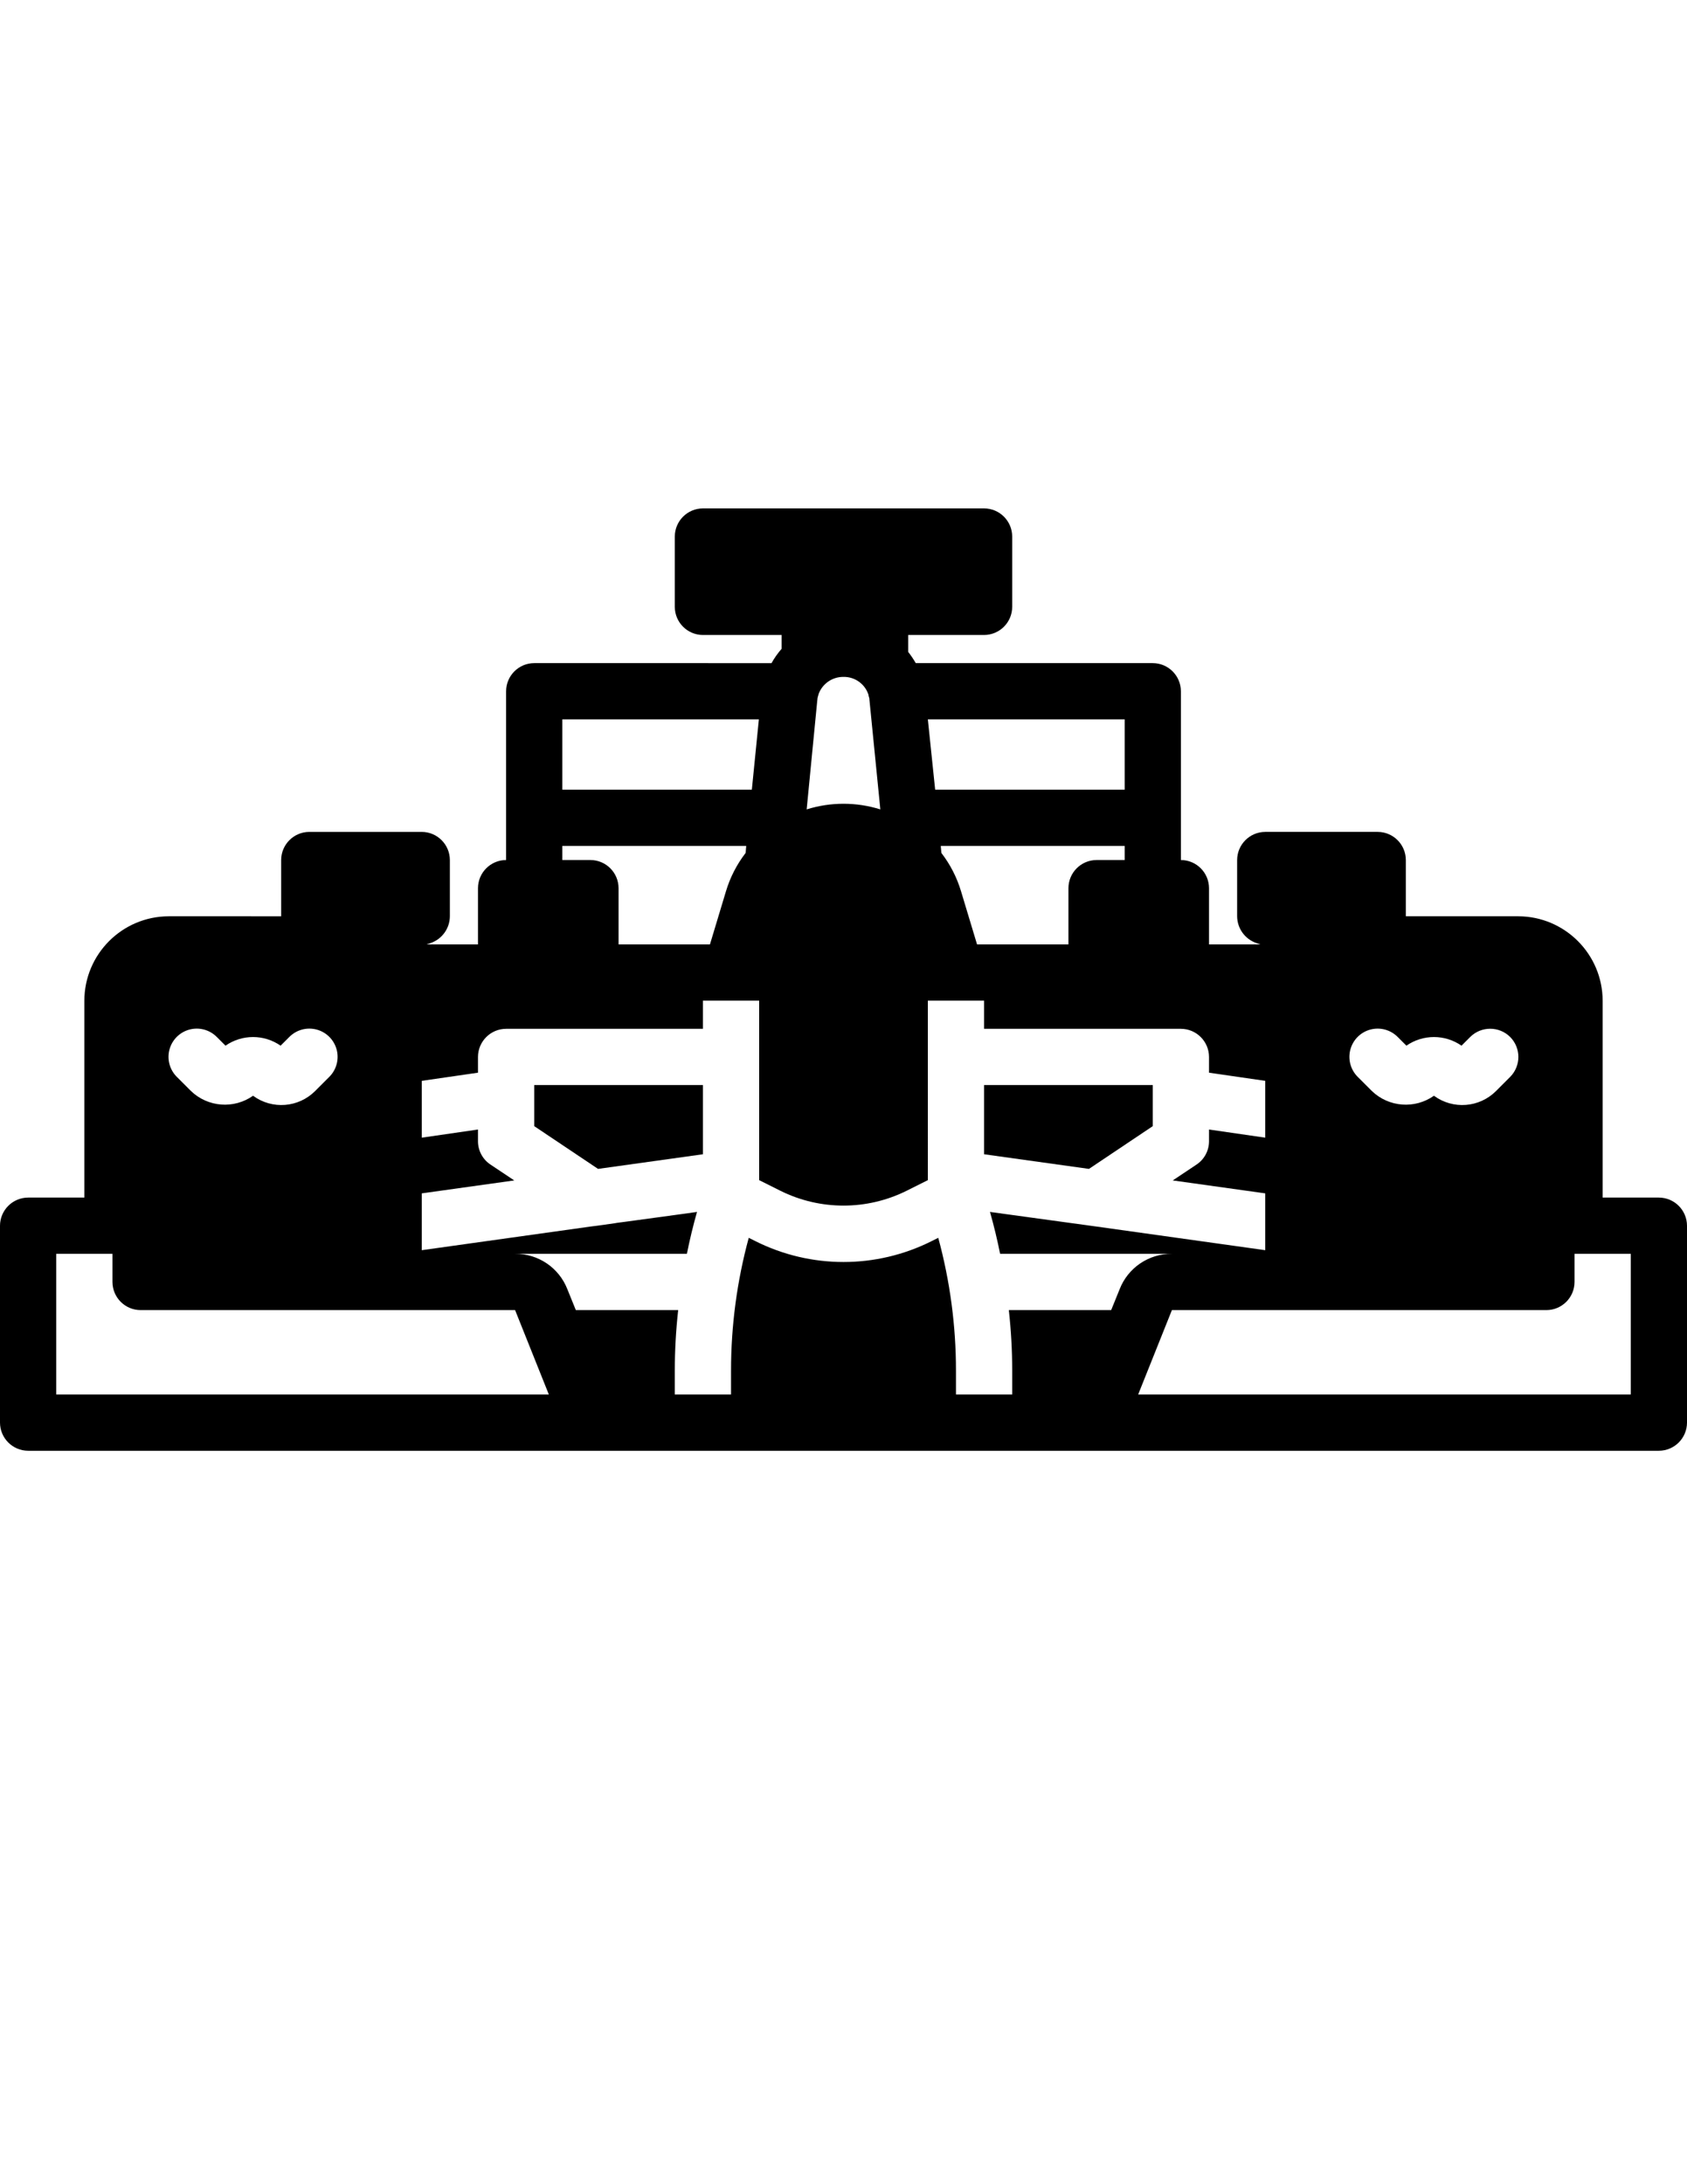 <?xml version="1.0" encoding="utf-8"?>
<!-- Generator: Adobe Illustrator 17.0.0, SVG Export Plug-In . SVG Version: 6.00 Build 0)  -->
<!DOCTYPE svg PUBLIC "-//W3C//DTD SVG 1.1//EN" "http://www.w3.org/Graphics/SVG/1.1/DTD/svg11.dtd">
<svg version="1.1" id="Layer_1" xmlns="http://www.w3.org/2000/svg" xmlns:xlink="http://www.w3.org/1999/xlink" x="0px" y="0px"
	 width="612px" height="792px" viewBox="0 0 612 792" enable-background="new 0 0 612 792" xml:space="preserve">
<title>Extreme Sports - Solid - 016 - F1 Car</title>
<desc>Created with Sketch.</desc>
<g>
	<g>
		<path d="M601.8,434.25h-20.4v-71.4c-0.049-16.879-13.721-30.551-30.6-30.6H510v-20.4c-0.017-5.626-4.574-10.183-10.2-10.2H459
			c-5.626,0.017-10.183,4.574-10.2,10.2v20.4c0.031,4.372,2.808,8.251,6.936,9.69l1.53,0.51H438.6v-20.4
			c-0.017-5.626-4.574-10.183-10.2-10.2v-61.2c-0.017-5.626-4.574-10.183-10.2-10.2h-85.986c-0.823-1.422-1.743-2.785-2.754-4.08
			v-6.12H357c5.626-0.017,10.183-4.574,10.2-10.2v-25.5c-0.017-5.626-4.574-10.183-10.2-10.2H255
			c-5.626,0.017-10.183,4.574-10.2,10.2v25.5c0.017,5.626,4.574,10.183,10.2,10.2h28.56v4.998c-1.405,1.599-2.636,3.343-3.672,5.202
			H193.8c-5.626,0.017-10.183,4.574-10.2,10.2v61.2c-5.626,0.017-10.183,4.574-10.2,10.2v20.4h-18.666l1.53-0.51
			c4.128-1.439,6.905-5.318,6.936-9.69v-20.4c-0.017-5.626-4.574-10.183-10.2-10.2h-40.8c-5.626,0.017-10.183,4.574-10.2,10.2v20.4
			H61.2c-16.879,0.049-30.551,13.721-30.6,30.6v71.4H10.2c-5.626,0.017-10.183,4.574-10.2,10.2v71.4
			c0.017,5.626,4.574,10.183,10.2,10.2h591.6c5.626-0.017,10.183-4.574,10.2-10.2v-71.4
			C611.983,438.824,607.426,434.267,601.8,434.25L601.8,434.25z M547.842,376.008c3.978,4.009,3.978,10.475,0,14.484l-5.1,5.1
			c-6.051,6.074-15.633,6.811-22.542,1.734c-6.959,4.898-16.414,4.171-22.542-1.734l-5.1-5.1c-2.605-2.584-3.629-6.364-2.684-9.909
			c0.945-3.545,3.714-6.314,7.259-7.259c3.545-0.945,7.325,0.079,9.909,2.684l3.162,3.162c6.008-4.182,13.984-4.182,19.992,0
			l3.162-3.162C537.367,372.03,543.833,372.03,547.842,376.008z M397.8,311.85c-5.626,0.017-10.183,4.574-10.2,10.2v20.4h-33.15
			l-5.814-19.278c-1.492-4.979-3.877-9.644-7.038-13.77l-0.102-0.204l-0.204-2.448H408v5.1H397.8z M315.078,251.976v0.204
			c0.102,0.408,0.204,0.816,0.306,1.123v0.204l3.978,39.984c-8.7-2.72-18.024-2.72-26.724,0l3.876-39.78
			c0.102-0.102,0.102-0.102,0-0.204c0.088-0.555,0.224-1.101,0.408-1.632v-0.102c1.363-3.832,5.011-6.373,9.078-6.324
			C310.138,245.374,313.832,248.03,315.078,251.976L315.078,251.976z M408,260.85v25.5h-68.748l-2.652-25.5H408z M275.298,260.85
			l-2.55,25.5H204v-25.5H275.298z M204,306.75h66.708l-0.204,2.448l-0.102,0.204c-3.161,4.126-5.546,8.791-7.038,13.77
			l-5.814,19.278H224.4v-20.4c-0.017-5.626-4.574-10.183-10.2-10.2H204V306.75z M78.642,376.008l3.162,3.162
			c6.008-4.182,13.984-4.182,19.992,0l3.162-3.162c2.584-2.605,6.364-3.629,9.909-2.684c3.545,0.945,6.314,3.714,7.259,7.259
			c0.945,3.545-0.079,7.325-2.684,9.909l-5.1,5.1c-6.051,6.074-15.633,6.811-22.542,1.734c-6.959,4.898-16.414,4.171-22.542-1.734
			l-5.1-5.1c-2.605-2.584-3.629-6.364-2.684-9.909c0.945-3.545,3.714-6.314,7.259-7.259
			C72.278,372.379,76.058,373.403,78.642,376.008L78.642,376.008z M122.4,505.65h-102v-51h20.4v10.2
			c0.017,5.626,4.574,10.183,10.2,10.2h135.864l12.24,30.6H122.4z M365.976,475.05c0.815,7.316,1.223,14.671,1.224,22.032v8.568
			h-20.4v-8.568c0.012-16.296-2.149-32.521-6.426-48.246l-2.448,1.224c-20.094,10.064-43.758,10.064-63.852,0l-2.448-1.224
			c-4.277,15.725-6.438,31.95-6.426,48.246v8.568h-20.4v-8.568c0.001-7.361,0.409-14.716,1.224-22.032h-37.128l-3.06-7.548
			c-3.034-7.814-10.59-12.932-18.972-12.852h62.322c1.02-5.1,2.244-10.2,3.672-15.198l-5.1,0.714l-20.196,2.754l-3.876,0.51
			l-0.51,0.102l-6.528,0.918l-2.448,0.306l-61.2,8.568V432.72l33.558-4.692l-8.568-5.712c-2.857-1.87-4.582-5.052-4.59-8.466v-4.284
			l-20.4,2.958V391.92l20.4-2.958v-5.712c0.017-5.626,4.574-10.183,10.2-10.2H255v-10.2h20.4v65.076l7.752,3.876
			c14.395,7.14,31.301,7.14,45.696,0l7.752-3.876V362.85H357v10.2h71.4c5.626,0.017,10.183,4.574,10.2,10.2v5.712l20.4,2.958v20.604
			l-20.4-2.958v4.284c-0.008,3.414-1.733,6.596-4.59,8.466l-8.568,5.712L459,432.72v20.604l-61.2-8.568l-38.658-5.304
			c1.428,4.998,2.652,10.098,3.672,15.198h62.322c-8.382-0.08-15.938,5.038-18.972,12.852l-3.06,7.548H365.976z M591.6,505.65
			H412.896l12.24-30.6H561c5.626-0.017,10.183-4.574,10.2-10.2v-10.2h20.4V505.65z"/>
		<polygon points="418.2,408.342 418.2,393.45 357,393.45 357,418.542 395.046,423.846 		"/>
		<polygon points="193.8,408.342 216.954,423.846 255,418.542 255,393.45 193.8,393.45 		"/>
	</g>
</g>
</svg>

